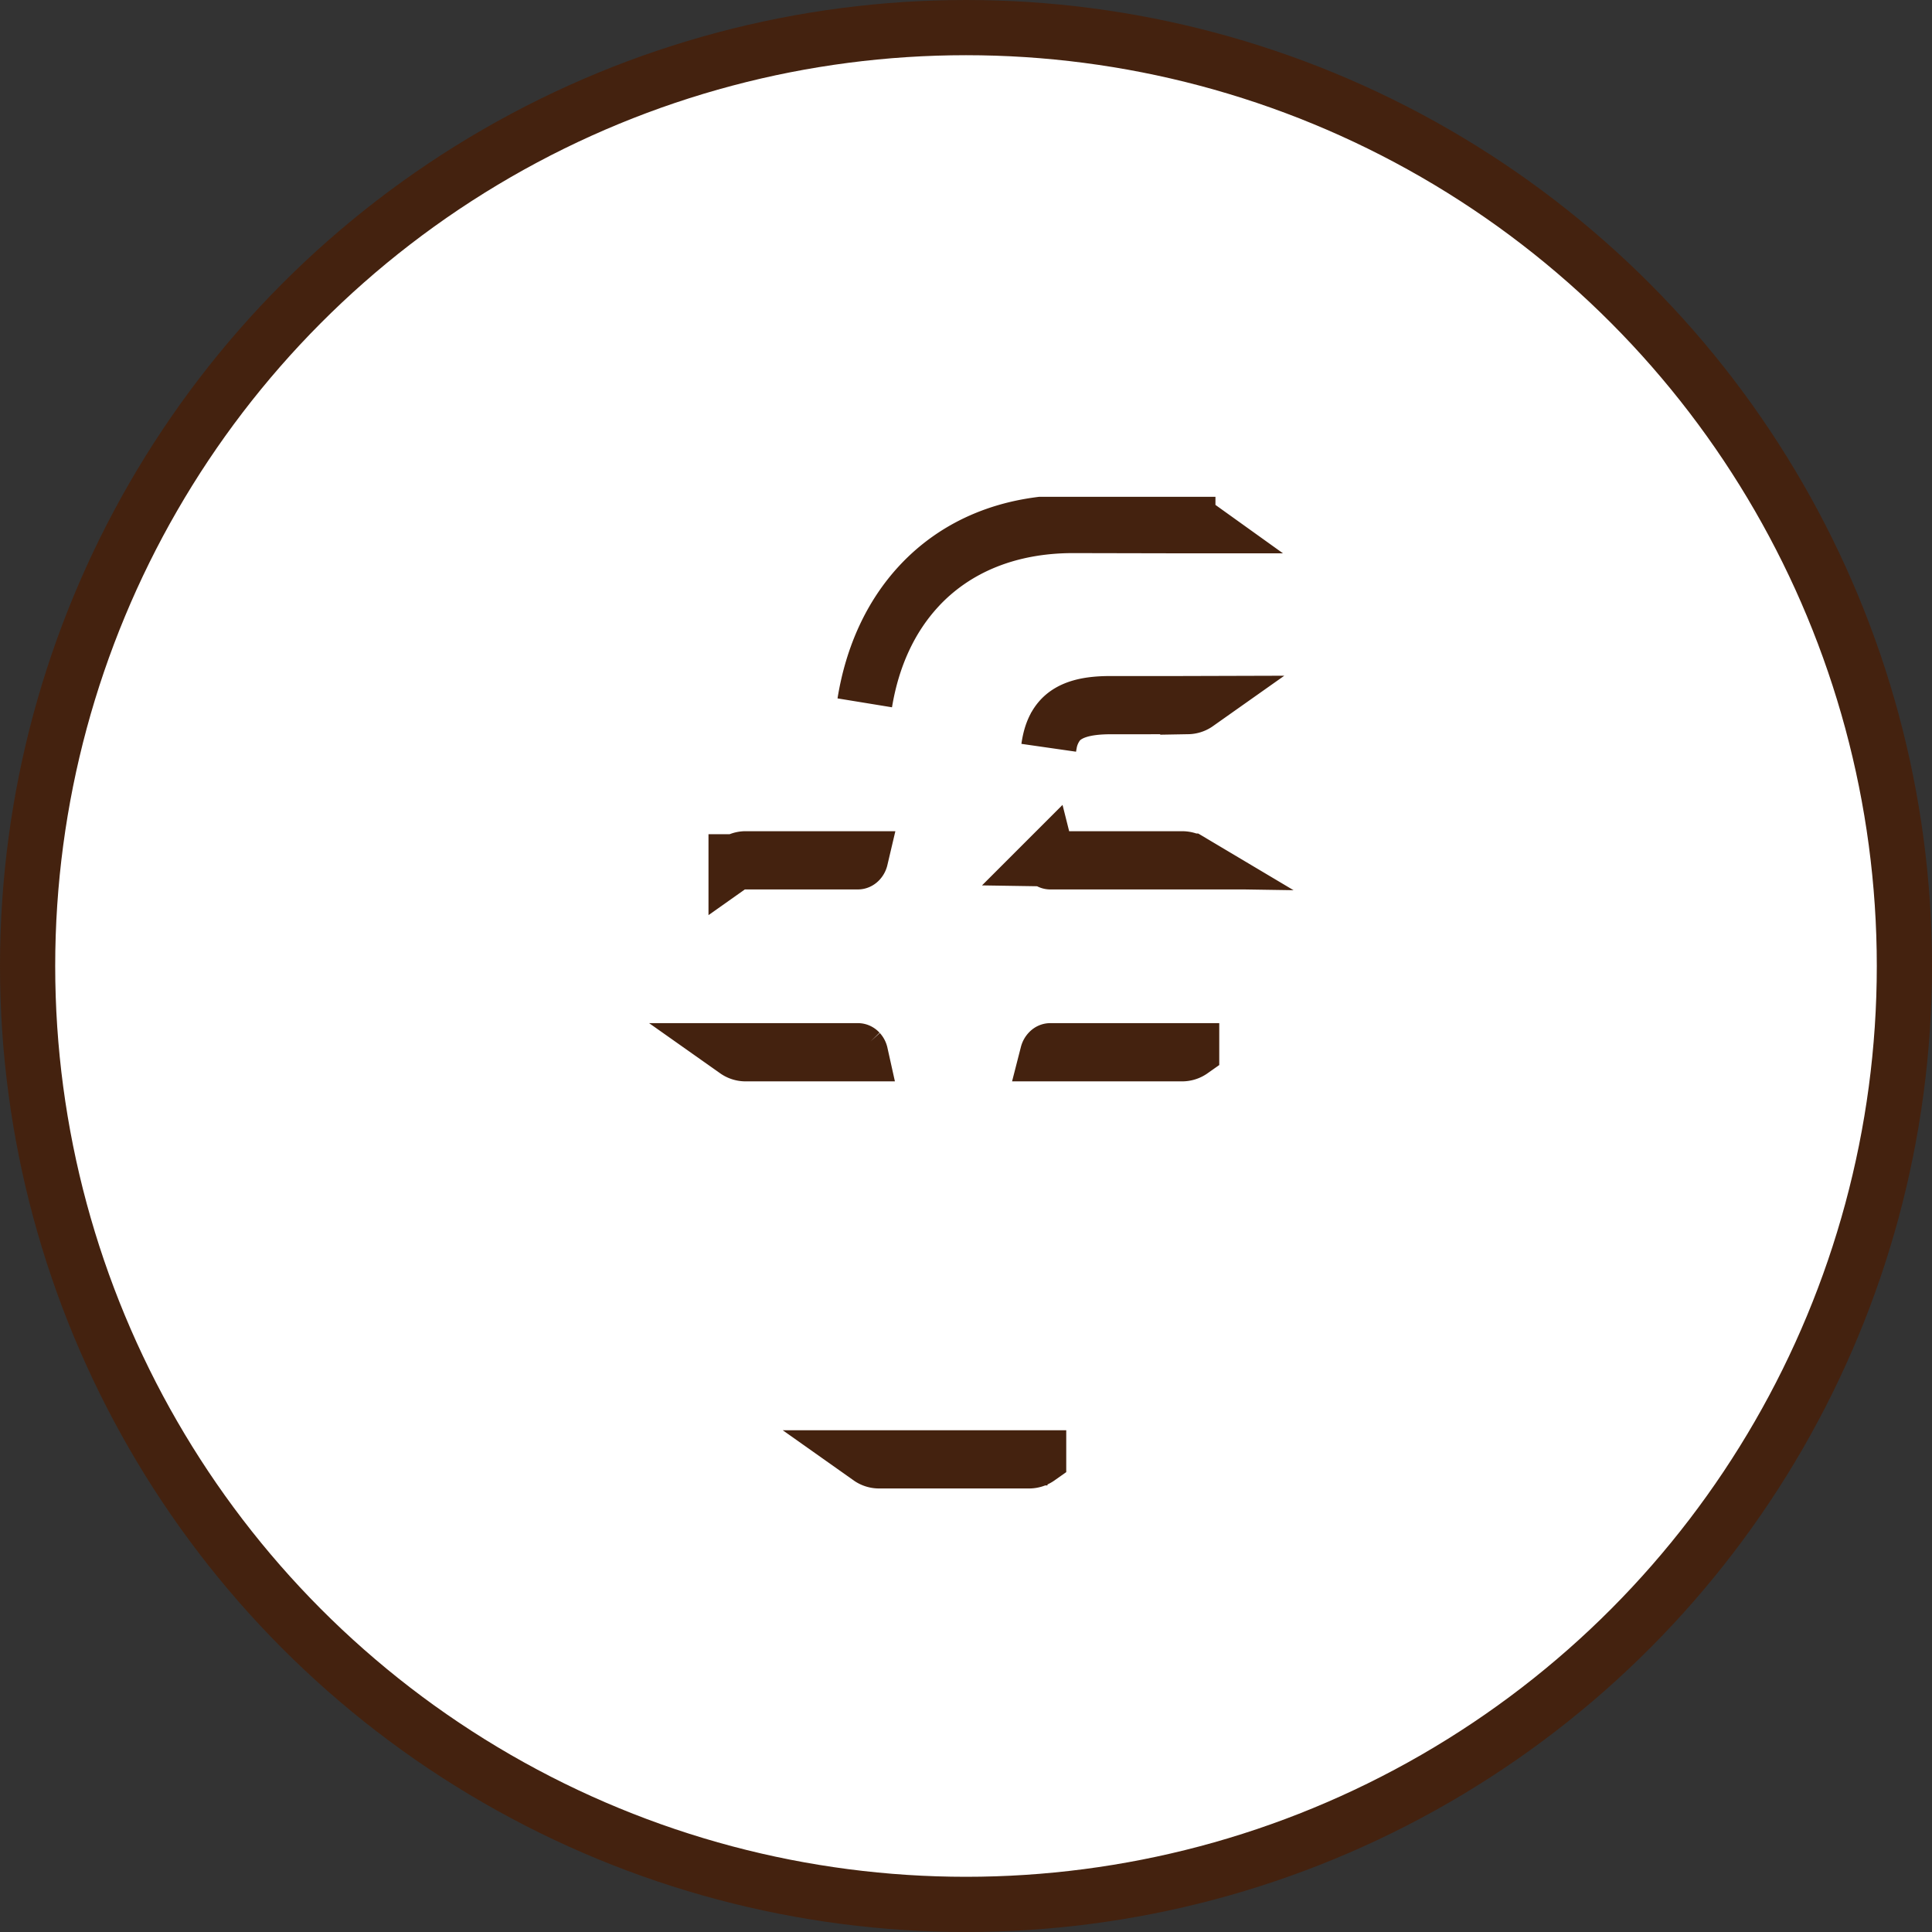 <svg width="35" height="35" fill="none" xmlns="http://www.w3.org/2000/svg"><rect width="100%" height="100%" fill="#333333" stroke="none"/><circle cx="17.5" cy="17.5" r="17" fill="#fff" stroke="#44220F"/><g clip-path="url(#a)"><path d="M18.979 15.558a.091.091 0 0 0 .022.04c.012.014.022.015.026.015h2.564a.302.302 0 0 0-.023-.015l-2.589-.04zm0 0h2.434c.06 0 .112.015.154.04l-2.588-.04zm-3.411 3.491c.009.01.017.023.021.041h-2.086a.3.3 0 0 1-.169-.055h2.207c.004 0 .014 0 .027.014zm-1.893-3.436h-.34a.3.3 0 0 1 .168-.055h2.086a.091.091 0 0 1-.021.04c-.013.014-.023.015-.027.015h-1.866zm2.948-4.952c-.5.545-.822 1.252-.957 2.071.14-.865.48-1.587.984-2.134.675-.732 1.627-1.133 2.789-1.133l2.08.003a.3.3 0 0 1 .168.056h-.34l-1.908-.004c-1.15 0-2.128.392-2.816 1.14zm4.895 2.14l-1.4.001c-.463 0-.77.092-.943.297v.001a.821.821 0 0 0-.164.375 1.5 1.5 0 0 0-.012.07c.029-.207.088-.374.195-.502.197-.237.54-.296.923-.296h1.229l.34-.001a.3.3 0 0 1-.168.055zm-.27 6.234h.34a.3.3 0 0 1-.169.055h-2.44a.092.092 0 0 1 .022-.04c.012-.014.022-.015.026-.015h2.22zm-2.772 7.375h.34a.3.3 0 0 1-.168.055H15.92a.3.3 0 0 1-.168-.055h2.724z" fill="#828282" stroke="#44220F"/></g><defs><clipPath id="a"><path transform="translate(9 9)" d="M0 0h17v18H0z"/></clipPath></defs></svg>